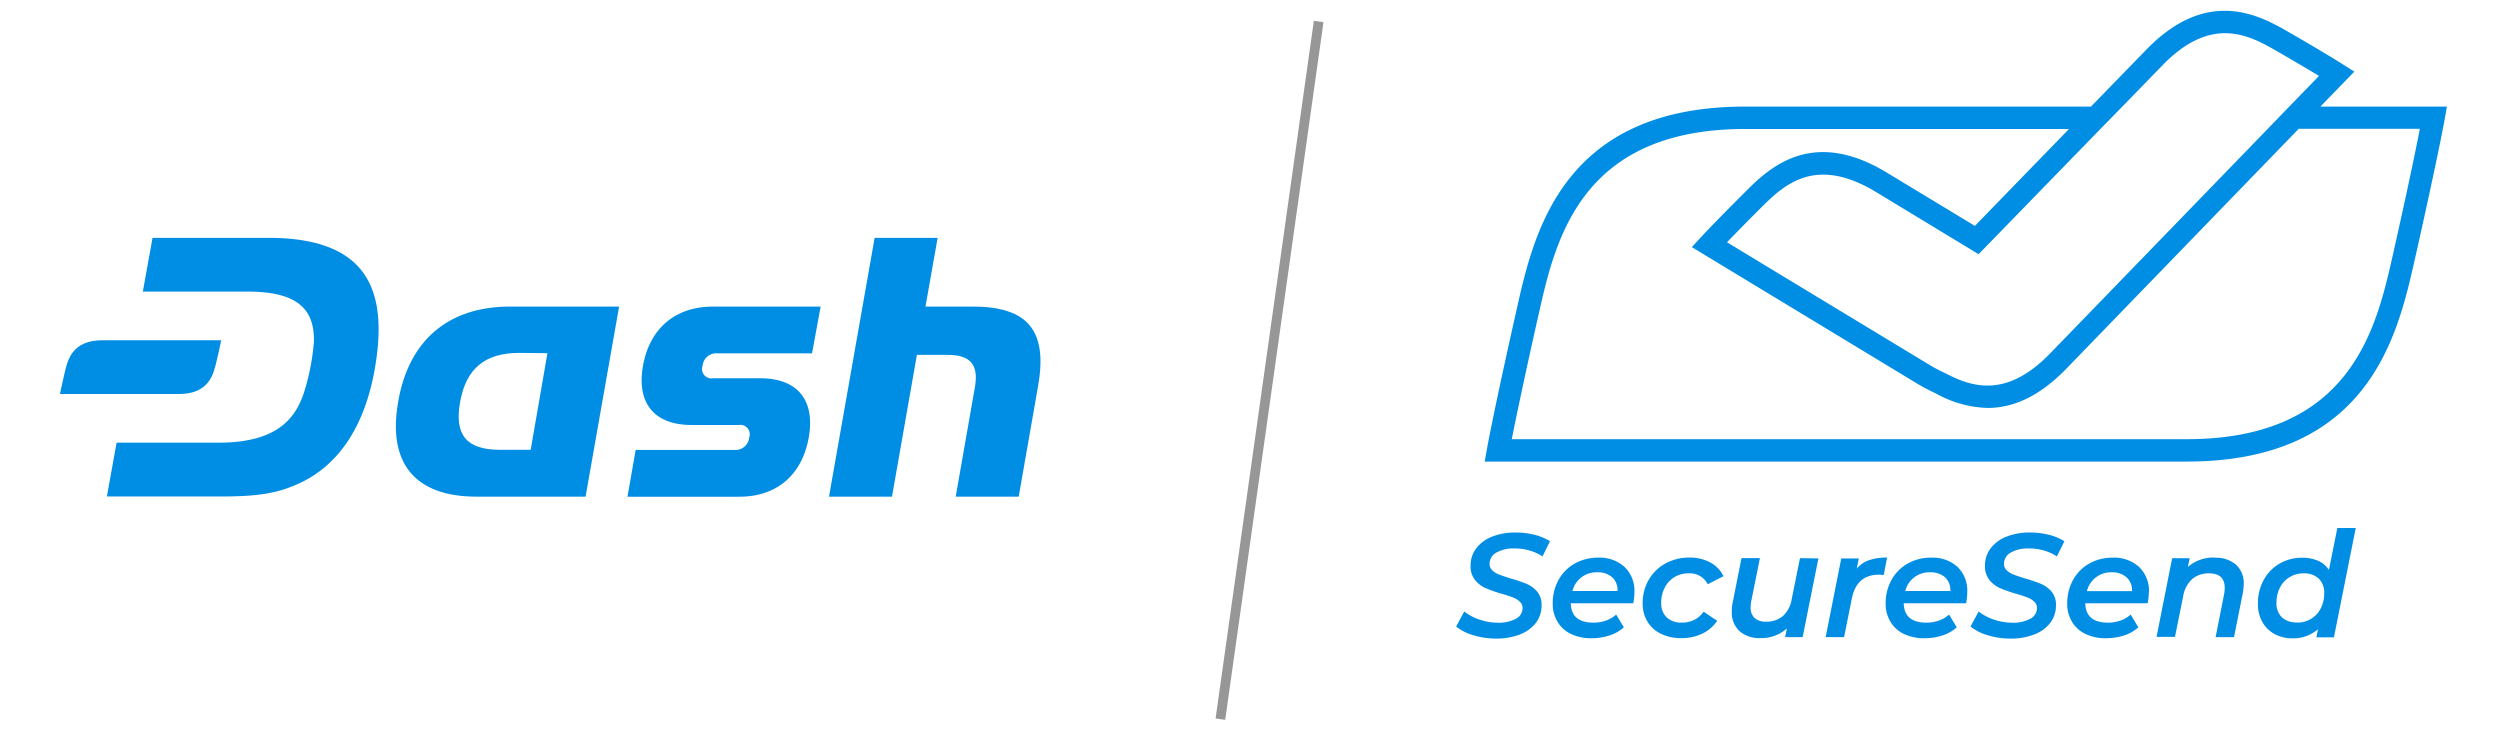 <svg id="Layer_1" data-name="Layer 1" xmlns="http://www.w3.org/2000/svg" viewBox="0 0 515.95 153.44"><defs><style>.cls-1{fill:#979797;}.cls-2{fill:#008de4;}.cls-3{fill:none;}</style></defs><title>dash_secureSend_icon</title><polygon class="cls-1" points="252.86 148.56 250.88 148.28 251.01 147.29 271.15 4.3 273.13 4.58 273 5.57 252.86 148.56"/><path class="cls-2" d="M55.43,49.09H31.48l-2,11.09,21.61,0c10.64,0,13.79,3.87,13.7,10.28a46.75,46.75,0,0,1-2.08,10.64c-1.65,4.8-5,10.27-17.65,10.26h-21l-2,11.1H46c8.43,0,12-1,15.81-2.73,8.42-3.89,13.42-12.2,15.43-23C80.21,60.57,76.49,49.09,55.43,49.09Z"/><path class="cls-2" d="M132.7,75.5c-1.36,7.71,2.33,12.21,10.05,12.21h9.78a1.93,1.93,0,0,1,2.09,2.58,2.83,2.83,0,0,1-3,2.57H131.19l-1.69,9.65h23.1c7.72,0,12.94-4.51,14.31-12.22s-2.33-12.22-10-12.22h-9.78A1.93,1.93,0,0,1,145,75.5a2.84,2.84,0,0,1,3-2.58h19.59l1.77-9.64H147.09C139.38,63.28,134.07,67.78,132.7,75.5Z"/><path class="cls-2" d="M82.18,82.89c-2.25,12.7,3.46,19.61,16.16,19.61h22.51l6.92-39.23H105.26C92.56,63.27,84.36,70.19,82.18,82.89Zm30.8-10-3.46,19.94h-6.34c-6.91,0-9.48-3.06-8.2-10s5.29-10,12.21-10Z"/><path class="cls-2" d="M200.75,63.27H191l2.51-14.18h-13l-9.42,53.41h13l5.14-29.26h6.4c4.51,0,6.33,1.93,5.61,6.43l-4,22.83h13l4-22.83C216.26,68.26,212.16,63.27,200.75,63.27Z"/><path class="cls-2" d="M44.64,74.76c.78-3.23,1-4.54,1-4.54H21.15c-6.27,0-7.17,4.08-7.77,6.55-.77,3.24-1,4.55-1,4.55H36.87C43.15,81.32,44.05,77.23,44.64,74.76Z"/><path id="SecureSend" class="cls-2" d="M308.76,131.79a15.66,15.66,0,0,1-4.71-.7,9.79,9.79,0,0,1-3.53-1.79l1.67-3.1a10.24,10.24,0,0,0,3.18,1.68,11.53,11.53,0,0,0,3.75.63,7.37,7.37,0,0,0,3.73-.81,2.45,2.45,0,0,0,1.38-2.2,1.74,1.74,0,0,0-.56-1.32,4.27,4.27,0,0,0-1.4-.87c-.56-.22-1.33-.48-2.32-.76a30.3,30.3,0,0,1-3.35-1.17,5.88,5.88,0,0,1-2.19-1.69,4.47,4.47,0,0,1-.91-2.92,5.83,5.83,0,0,1,1.17-3.61,7.5,7.5,0,0,1,3.27-2.41,12.93,12.93,0,0,1,4.83-.85,16,16,0,0,1,3.92.47,11.12,11.12,0,0,1,3.2,1.33l-1.55,3.13a9.78,9.78,0,0,0-2.68-1.22,11.37,11.37,0,0,0-3.1-.42,7.08,7.08,0,0,0-3.75.86,2.62,2.62,0,0,0-1.39,2.3,1.8,1.8,0,0,0,.58,1.37,4.19,4.19,0,0,0,1.4.86c.55.22,1.35.48,2.4.81a28.45,28.45,0,0,1,3.28,1.12,5.88,5.88,0,0,1,2.18,1.61,4.21,4.21,0,0,1,.89,2.77,5.9,5.9,0,0,1-1.17,3.65,7.52,7.52,0,0,1-3.31,2.4A13.2,13.2,0,0,1,308.76,131.79Zm28.55-9.61a11.07,11.07,0,0,1-.24,2.32H324.18q.09,4,4.68,4a7.7,7.7,0,0,0,2.62-.44,6.11,6.11,0,0,0,2.06-1.23l1.59,2.64a8.25,8.25,0,0,1-3,1.69,12,12,0,0,1-3.66.56,9.53,9.53,0,0,1-4.24-.88,6.41,6.41,0,0,1-2.78-2.51,7.16,7.16,0,0,1-1-3.75,9.91,9.91,0,0,1,1.2-4.88,8.6,8.6,0,0,1,3.35-3.39,9.59,9.59,0,0,1,4.82-1.22,7.64,7.64,0,0,1,5.44,1.9A6.78,6.78,0,0,1,337.31,122.18Zm-7.66-4.07a5.1,5.1,0,0,0-5.13,3.86h9.3a3.54,3.54,0,0,0-1.11-2.84A4.42,4.42,0,0,0,329.65,118.11ZM347,131.7a9.35,9.35,0,0,1-4.21-.9,6.51,6.51,0,0,1-2.78-2.5,7.12,7.12,0,0,1-1-3.74,9.56,9.56,0,0,1,1.24-4.87,8.92,8.92,0,0,1,3.45-3.39,10.16,10.16,0,0,1,5-1.23,8.77,8.77,0,0,1,4.24,1,6.53,6.53,0,0,1,2.76,2.84l-3.26,1.67a4.11,4.11,0,0,0-4-2.25,5.35,5.35,0,0,0-2.87.78,5.47,5.47,0,0,0-2,2.16,6.58,6.58,0,0,0-.73,3.14,4,4,0,0,0,1.12,3,4.43,4.43,0,0,0,3.19,1.08,5.51,5.51,0,0,0,2.53-.57,5.09,5.09,0,0,0,1.91-1.68l2.8,1.88a7.61,7.61,0,0,1-3.1,2.66A9.77,9.77,0,0,1,347,131.7Zm28.28-16.45-3.25,16.24h-3.62l.37-1.8a7.84,7.84,0,0,1-5.51,2,6.15,6.15,0,0,1-4.27-1.44,5.22,5.22,0,0,1-1.59-4.06,9.24,9.24,0,0,1,.21-2l1.79-9h3.8l-1.79,8.91a6.46,6.46,0,0,0-.12,1.25,2.9,2.9,0,0,0,.8,2.19,3.46,3.46,0,0,0,2.42.76,5.12,5.12,0,0,0,3.44-1.17,5.92,5.92,0,0,0,1.82-3.52l1.7-8.42Zm7.92,2.1a5.7,5.7,0,0,1,2.59-1.76,11.44,11.44,0,0,1,3.67-.52l-.7,3.62a5.59,5.59,0,0,0-.94-.09q-4.65,0-5.63,4.89l-1.61,8h-3.8L380,115.25h3.62Zm22.8,4.83a11.07,11.07,0,0,1-.24,2.32H392.89q.09,4,4.68,4a7.7,7.7,0,0,0,2.62-.44,6.11,6.11,0,0,0,2.06-1.23l1.59,2.64a8.25,8.25,0,0,1-3,1.69,12,12,0,0,1-3.66.56,9.53,9.53,0,0,1-4.24-.88,6.41,6.41,0,0,1-2.78-2.51,7.16,7.16,0,0,1-1-3.75,9.91,9.91,0,0,1,1.2-4.88,8.6,8.6,0,0,1,3.35-3.39,9.59,9.59,0,0,1,4.82-1.22A7.64,7.64,0,0,1,404,117,6.78,6.78,0,0,1,406,122.18Zm-7.66-4.07a5.1,5.1,0,0,0-5.13,3.86h9.3a3.54,3.54,0,0,0-1.11-2.84A4.42,4.42,0,0,0,398.36,118.11Zm16.58,13.68a15.66,15.66,0,0,1-4.71-.7,9.79,9.79,0,0,1-3.53-1.79l1.67-3.1a10.35,10.35,0,0,0,3.18,1.68,11.55,11.55,0,0,0,3.76.63,7.33,7.33,0,0,0,3.72-.81,2.45,2.45,0,0,0,1.38-2.2,1.71,1.71,0,0,0-.56-1.32,4.17,4.17,0,0,0-1.4-.87c-.56-.22-1.33-.48-2.32-.76a30.3,30.3,0,0,1-3.35-1.17,5.88,5.88,0,0,1-2.19-1.69,4.53,4.53,0,0,1-.91-2.92,5.83,5.83,0,0,1,1.17-3.61,7.5,7.5,0,0,1,3.27-2.41,12.93,12.93,0,0,1,4.83-.85,16,16,0,0,1,3.92.47,11,11,0,0,1,3.2,1.33l-1.55,3.13a9.65,9.65,0,0,0-2.68-1.22,11.37,11.37,0,0,0-3.1-.42,7.08,7.08,0,0,0-3.75.86,2.62,2.62,0,0,0-1.39,2.3,1.83,1.83,0,0,0,.58,1.37,4.29,4.29,0,0,0,1.4.86c.55.22,1.35.48,2.4.81a28.45,28.45,0,0,1,3.28,1.12,5.88,5.88,0,0,1,2.18,1.61,4.15,4.15,0,0,1,.89,2.77,5.9,5.9,0,0,1-1.17,3.65,7.52,7.52,0,0,1-3.31,2.4A13.2,13.2,0,0,1,414.94,131.79Zm28.56-9.61a11.07,11.07,0,0,1-.25,2.32H430.36q.09,4,4.68,4a7.7,7.7,0,0,0,2.62-.44,6.25,6.25,0,0,0,2.07-1.23l1.58,2.64a8.16,8.16,0,0,1-3,1.69,12,12,0,0,1-3.66.56,9.53,9.53,0,0,1-4.24-.88,6.41,6.41,0,0,1-2.78-2.51,7.16,7.16,0,0,1-1-3.75,9.91,9.91,0,0,1,1.2-4.88,8.6,8.6,0,0,1,3.35-3.39,9.59,9.59,0,0,1,4.82-1.22,7.64,7.64,0,0,1,5.44,1.9A6.79,6.79,0,0,1,443.5,122.18Zm-7.67-4.07A5.1,5.1,0,0,0,430.7,122H440a3.54,3.54,0,0,0-1.11-2.84A4.42,4.42,0,0,0,435.83,118.11Zm21.32-3a6.29,6.29,0,0,1,4.34,1.43,5.15,5.15,0,0,1,1.59,4,12,12,0,0,1-.21,1.95l-1.79,9h-3.8l1.76-8.91a6.46,6.46,0,0,0,.12-1.25c0-2-1.08-3-3.25-3a5.16,5.16,0,0,0-3.47,1.18,6.06,6.06,0,0,0-1.85,3.51l-1.7,8.42h-3.8l3.22-16.24h3.62l-.37,1.8A8,8,0,0,1,457.15,115.07Zm29.05-6.14-4.5,22.56h-3.62l.33-1.67a7.82,7.82,0,0,1-5.26,1.88,7.68,7.68,0,0,1-3.63-.85,6.32,6.32,0,0,1-2.57-2.48,7.42,7.42,0,0,1-.94-3.81,9.9,9.9,0,0,1,1.19-4.9,8.59,8.59,0,0,1,3.26-3.37,9.12,9.12,0,0,1,4.67-1.22,8,8,0,0,1,3.33.64,5,5,0,0,1,2.2,1.88l1.74-8.66Zm-12.07,19.52a5.35,5.35,0,0,0,2.85-.78,5.22,5.22,0,0,0,2-2.16,6.82,6.82,0,0,0,.71-3.14,4,4,0,0,0-1.13-3,4.37,4.37,0,0,0-3.16-1.08,5.37,5.37,0,0,0-4.85,2.94,6.82,6.82,0,0,0-.71,3.14,4,4,0,0,0,1.12,3A4.4,4.4,0,0,0,474.13,128.45Z"/><path class="cls-3" d="M410.22,84.22a23.09,23.09,0,0,1-10.71-3,37.89,37.89,0,0,1-3.81-2L349.16,51l1.9-2.08c.1-.11,2.5-2.72,8.72-8.93l.18-.18C364.77,35,373.72,26,389.64,35.68l18,10.89,19.42-20H360.15c-34,0-39.19,23-42.61,38.14l-.14.6c-3,13.36-4.67,21.44-5.43,25.28H451.26c34,0,39.19-22.95,42.6-38.14l.14-.6c3-13.35,4.67-21.44,5.44-25.28h-25L426.54,76C420.58,82.23,415,84.22,410.22,84.22Z"/><path class="cls-2" d="M478.88,22l7-7.21-2.38-1.52c-.12-.08-3.11-2-10.72-6.39l-.23-.13C466.65,3.33,455.7-3,442.81,10.4L431.53,22H360.15c-37.73,0-43.6,26.13-47.12,41.75l-.13.6c-4.47,19.81-6,28.11-6,28.19l-.49,2.72H451.26c37.72,0,43.6-26.13,47.11-41.75l.14-.6c4.46-19.81,6-28.1,6-28.19L505,22ZM438,22l8.15-8.38c10.39-10.81,18.31-6.22,24.09-2.87l.23.13c3.79,2.19,6.43,3.77,8.13,4.79L472.45,22,468,26.61,423.21,72.83c-8.81,9.16-15.86,7.29-21.6,4.26l-.13-.06a32.48,32.48,0,0,1-3.38-1.79L356.41,50c1.38-1.42,3.53-3.63,6.63-6.73l.19-.19c4.73-4.72,11.2-11.19,24-3.42l21.11,12.8,25.12-25.82Zm56,29.9-.14.6c-3.41,15.19-8.57,38.14-42.6,38.14H312c.76-3.84,2.43-11.92,5.43-25.28l.14-.6c3.42-15.19,8.58-38.14,42.61-38.14H427l-19.42,20-18-10.89C373.72,26,364.77,35,360,39.79l-.18.18c-6.22,6.21-8.62,8.82-8.72,8.93L349.16,51,395.7,79.19a37.89,37.89,0,0,0,3.81,2,23.09,23.09,0,0,0,10.71,3c4.82,0,10.36-2,16.32-8.19l47.87-49.42h25C498.67,30.45,497,38.54,494,51.89Z"/></svg>